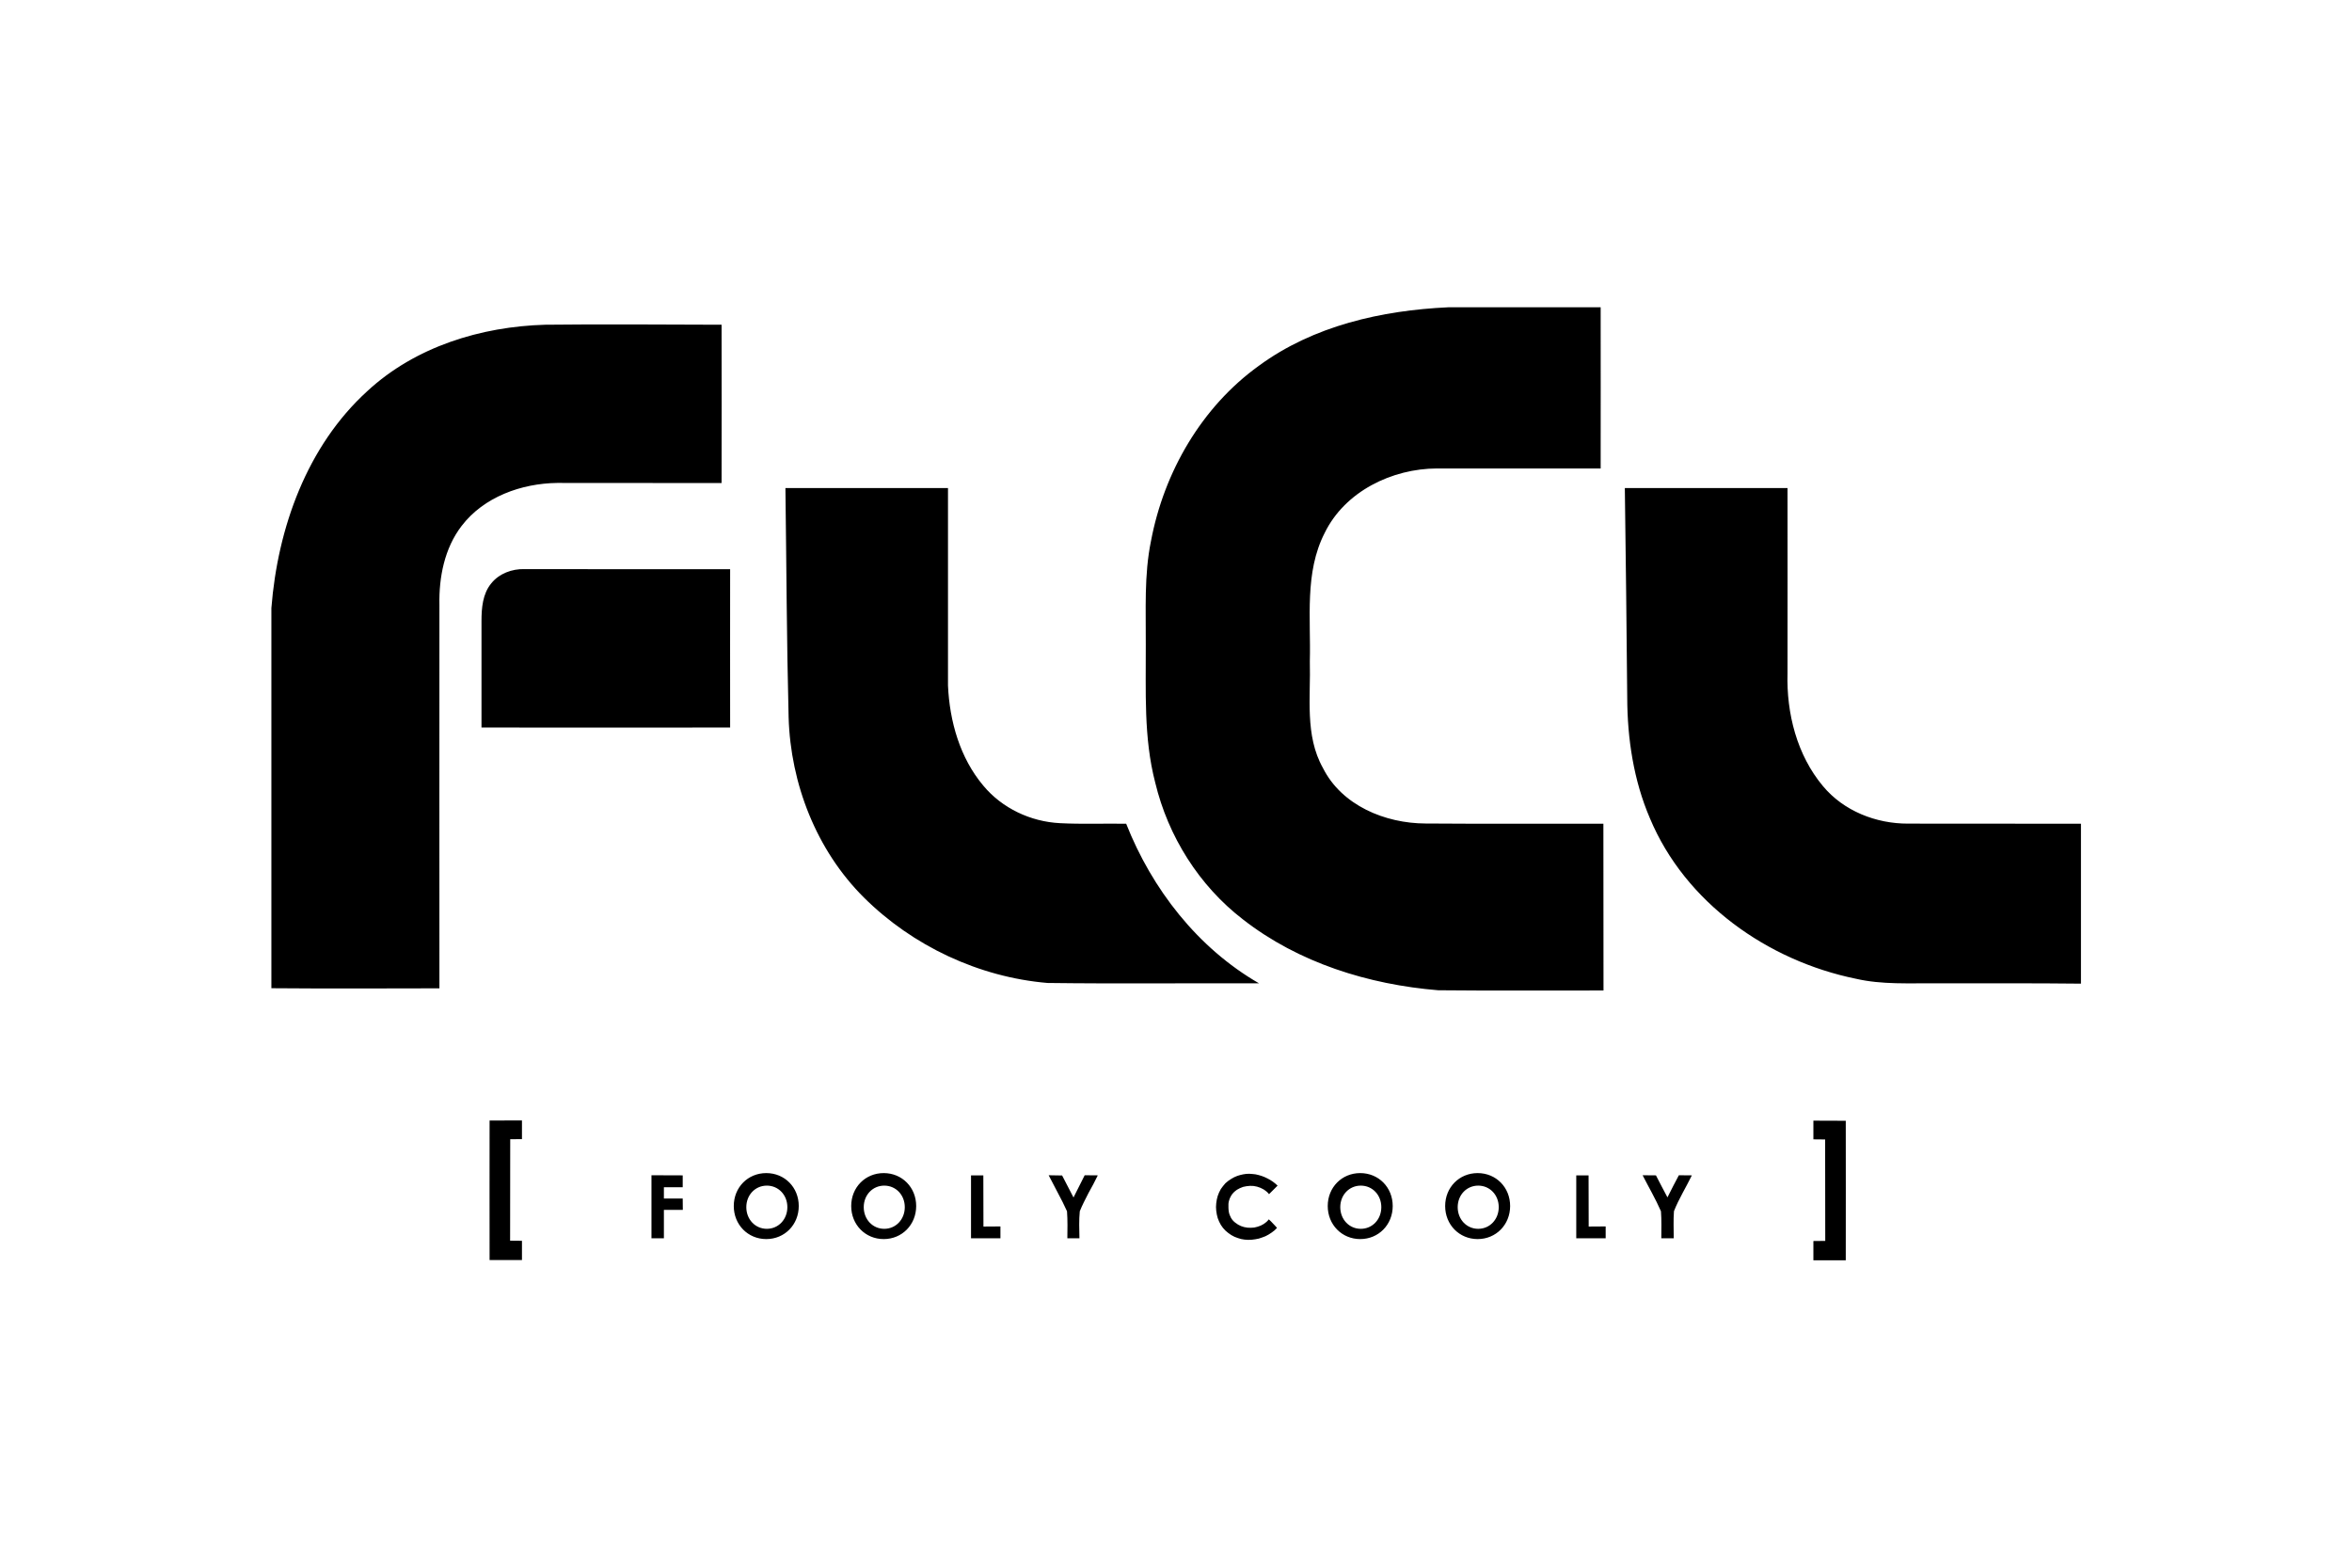<svg xmlns="http://www.w3.org/2000/svg" height="800" width="1200" stroke-linejoin="round" stroke-width="28.222" clip-path="url(#a)" fill-rule="evenodd" preserveAspectRatio="xMidYMid" version="1.2" viewBox="-2380.5 -2090 20631 12540"><defs class="ClipPathGroup"><clipPath clipPathUnits="userSpaceOnUse" id="a"><path d="M0 0h15870v8360H0z"/></clipPath></defs><g class="SlideGroup"><g clip-path="url(#a)" class="Slide"><path d="M13810 7136c-95-1-190-1-284-1v164c26 1 77 1 103 1 1 297 0 594 1 890-26 1-78 1-104 1v169h284c1-408 0-816 0-1224zM10323-1h1337c1 471 0 943 0 1414h-1435c-395 1-808 201-986 566-178 348-120 749-130 1125 9 313-46 650 115 937 165 329 546 486 900 487 520 4 1040 1 1560 2 1 488 1 975 1 1463-484-1-967 3-1450-2-611-50-1225-241-1712-621-385-296-657-729-770-1200-103-395-81-805-83-1209 2-304-16-612 46-913 114-603 443-1174 946-1536C9140 161 9739 26 10323-1zM842 734c420-389 996-566 1560-582 516-6 1031-1 1547 0 1 463 1 926 0 1389-481 0-961 0-1442-1-313 4-644 122-839 378-150 196-199 450-194 692 0 1122-1 2243 0 3364-491 1-983 3-1474-1V2638c55-702 311-1421 842-1904zm3667 851h1426c1 578-1 1155 0 1733 14 313 105 635 310 878 165 199 416 316 672 329 193 10 387 2 581 5 226 573 627 1090 1165 1400-619-2-1237 5-1855-3-602-51-1184-325-1612-751-416-415-642-997-659-1579-17-671-19-1341-28-2012zm7363 0h1427c0 542 1 1083 0 1625-10 351 83 718 311 990 181 218 466 330 746 329 506 1 1011 0 1517 1v1403c-424-5-847-2-1271-3-235-2-473 13-703-40-774-158-1498-668-1807-1408-143-333-198-698-199-1060-6-612-12-1224-21-1837zm-9944 837c69-87 183-129 292-126 601 2 1202 0 1804 1 0 463-1 926 0 1389-727 1-1454 1-2181 0v-935c0-113 10-238 85-329zm-14 4712c95-1 190-1 284-1v164c-26 1-77 1-103 1-1 297 0 594-1 890 26 1 78 1 104 1v169h-284c-1-408 0-816 0-1224zm1420 480c92 0 183 0 274 1v104h-165v99h165c0 25 1 75 1 100h-166v249h-109zm2037-19c161 0 285 125 285 289s-124 290-285 290-285-126-285-290 124-289 285-289zm-285 0zm571 581zm-281-471c102 0 180 82 180 189s-78 190-180 190-180-83-180-190 78-189 180-189zm-180 0zm361 381zm580-471h108c1 149 0 299 1 449 50 0 99-1 149-1v104h-258zm681-1l118 2 100 193 98-195 115 1-40 79-42 77-40 79-19 40-17 40-4 59-1 60 2 118h-106l1-118-1-60-3-59-38-80-41-79zm1603 31l25-14 26-11 26-8 26-6 27-4 27-1 28 2 27 3 26 6 27 8 26 10 25 12 24 13 23 15 22 17 20 18-75 75-10-12-12-11-13-10-13-9-28-14-29-10-31-6-30-1-31 3-30 6-28 11-26 14-12 9-11 9-10 10-10 12-8 12-7 13-6 13-5 15-4 15-2 16v35l1 17 2 16 3 15 5 15 6 13 6 13 8 12 9 11 10 10 11 9 23 16 26 13 28 9 29 5 29 1 30-2 29-7 28-10 26-14 24-18 11-11 10-12 19 18 18 19 18 19 17 19-22 22-25 19-26 17-28 15-29 11-30 10-31 6-31 4-31 1-31-2-30-5-30-9-29-11-28-15-26-18-25-21-22-24-19-27-15-29-12-30-8-32-5-32-2-33 2-33 5-33 8-31 12-31 15-29 19-26 21-25 25-21zm3607-31c29 0 88 1 117 1 33 65 67 129 101 193 32-65 66-130 100-194 29 0 85 1 114 1-51 105-114 205-157 314-6 79-2 159-2 238h-109c0-79 3-158-3-237-47-108-107-210-161-316zm-7687-19c161 0 285 125 285 289s-124 290-285 290-285-126-285-290 124-289 285-289zm-285 0zm571 581zm-281-471c102 0 180 82 180 189s-78 190-180 190-180-83-180-190 78-189 180-189zm-180 0zm361 381zm5024-491c161 0 285 125 285 289s-124 290-285 290-285-126-285-290 124-289 285-289zm-285 0zm571 581zm-281-471c102 0 180 82 180 189s-78 190-180 190-180-83-180-190 78-189 180-189zm-180 0zm361 381zm844-491c161 0 285 125 285 289s-124 290-285 290-285-126-285-290 124-289 285-289zm-285 0zm571 581zm-281-471c102 0 180 82 180 189s-78 190-180 190-180-83-180-190 78-189 180-189zm-180 0zm361 381zm679-471h108c1 149 0 299 1 449 50 0 99-1 149-1v104h-258z"/></g></g></svg>